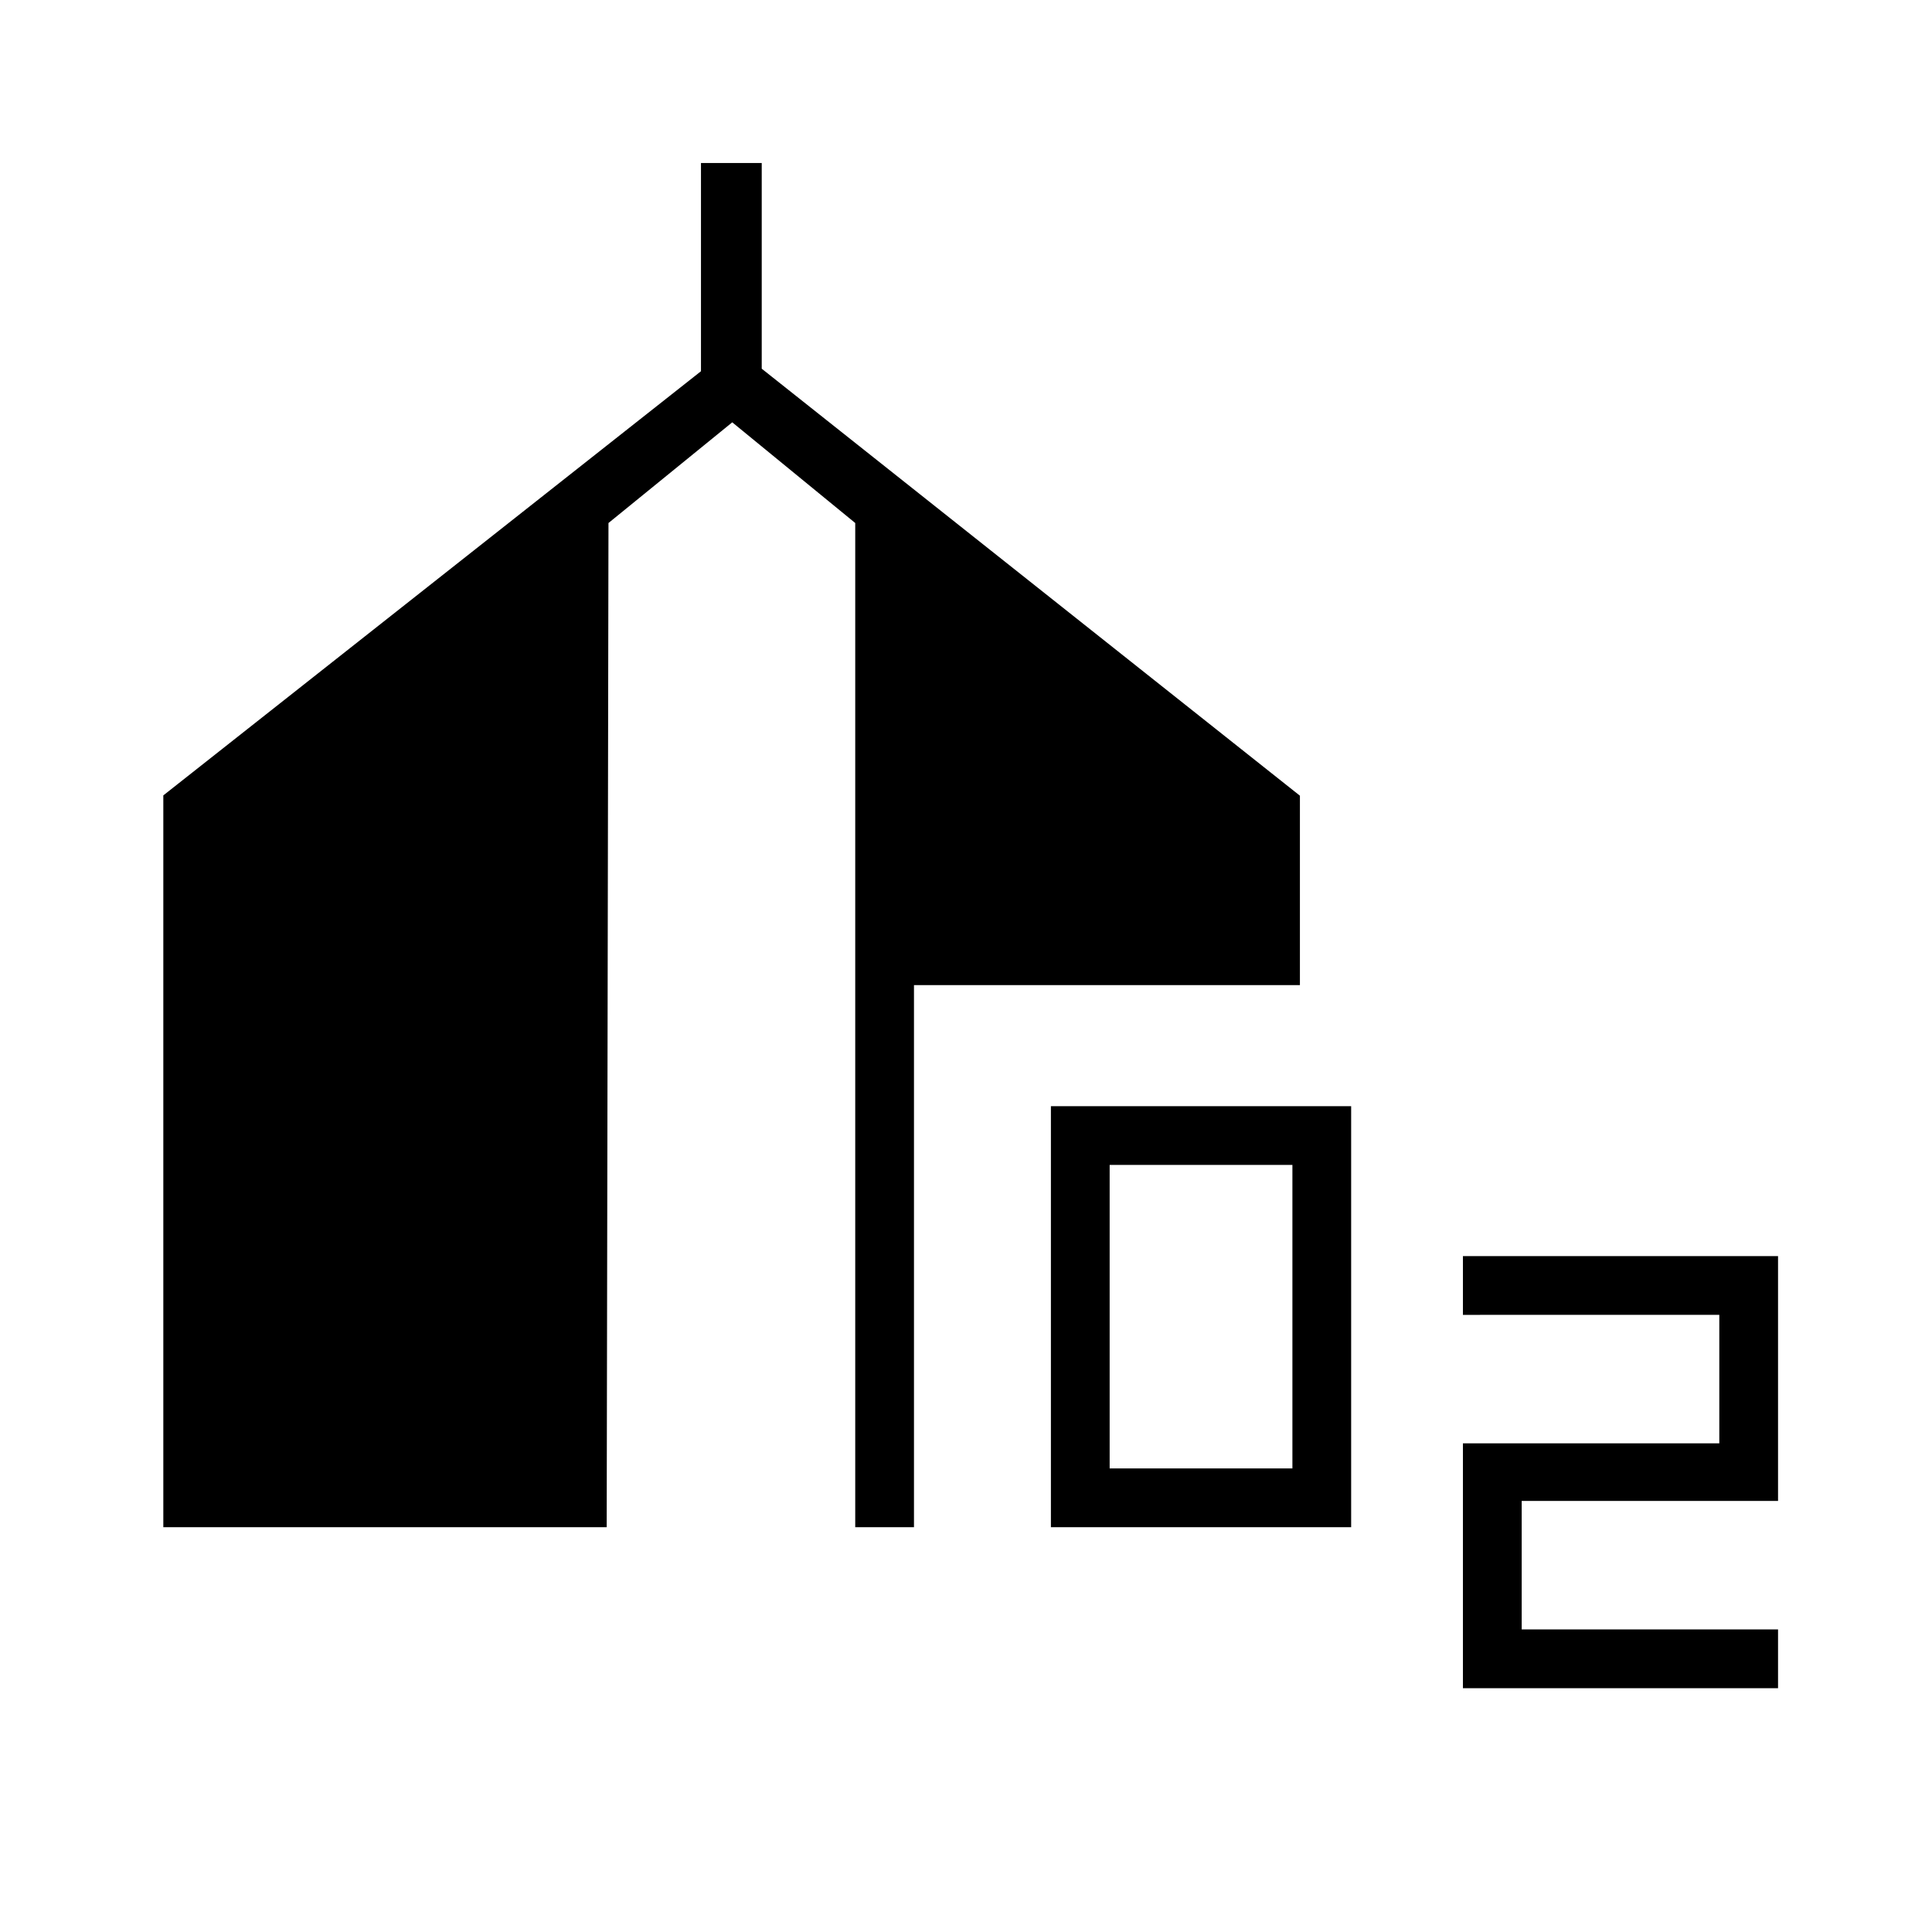 <svg xmlns="http://www.w3.org/2000/svg" height="48" viewBox="0 -960 960 960" width="48"><path d="M522.19-201.15v-209.2h149.19v209.2H522.19Zm29.19-29.2h90.81v-150.8h-90.81v150.8Zm175.54 109.2v-121.66h127.39v-63.84H726.92v-29.2H883.5v121.66H756.12v63.84H883.5v29.2H726.92Zm-645.77-80v-363.62l267.16-210.77V-879h30.19v102.21l267.42 212.17v94.12H454.15v269.35h-29.19v-498.97l-61.11-50.03-61.5 50.03-.89 498.97H81.15Z"/></svg>